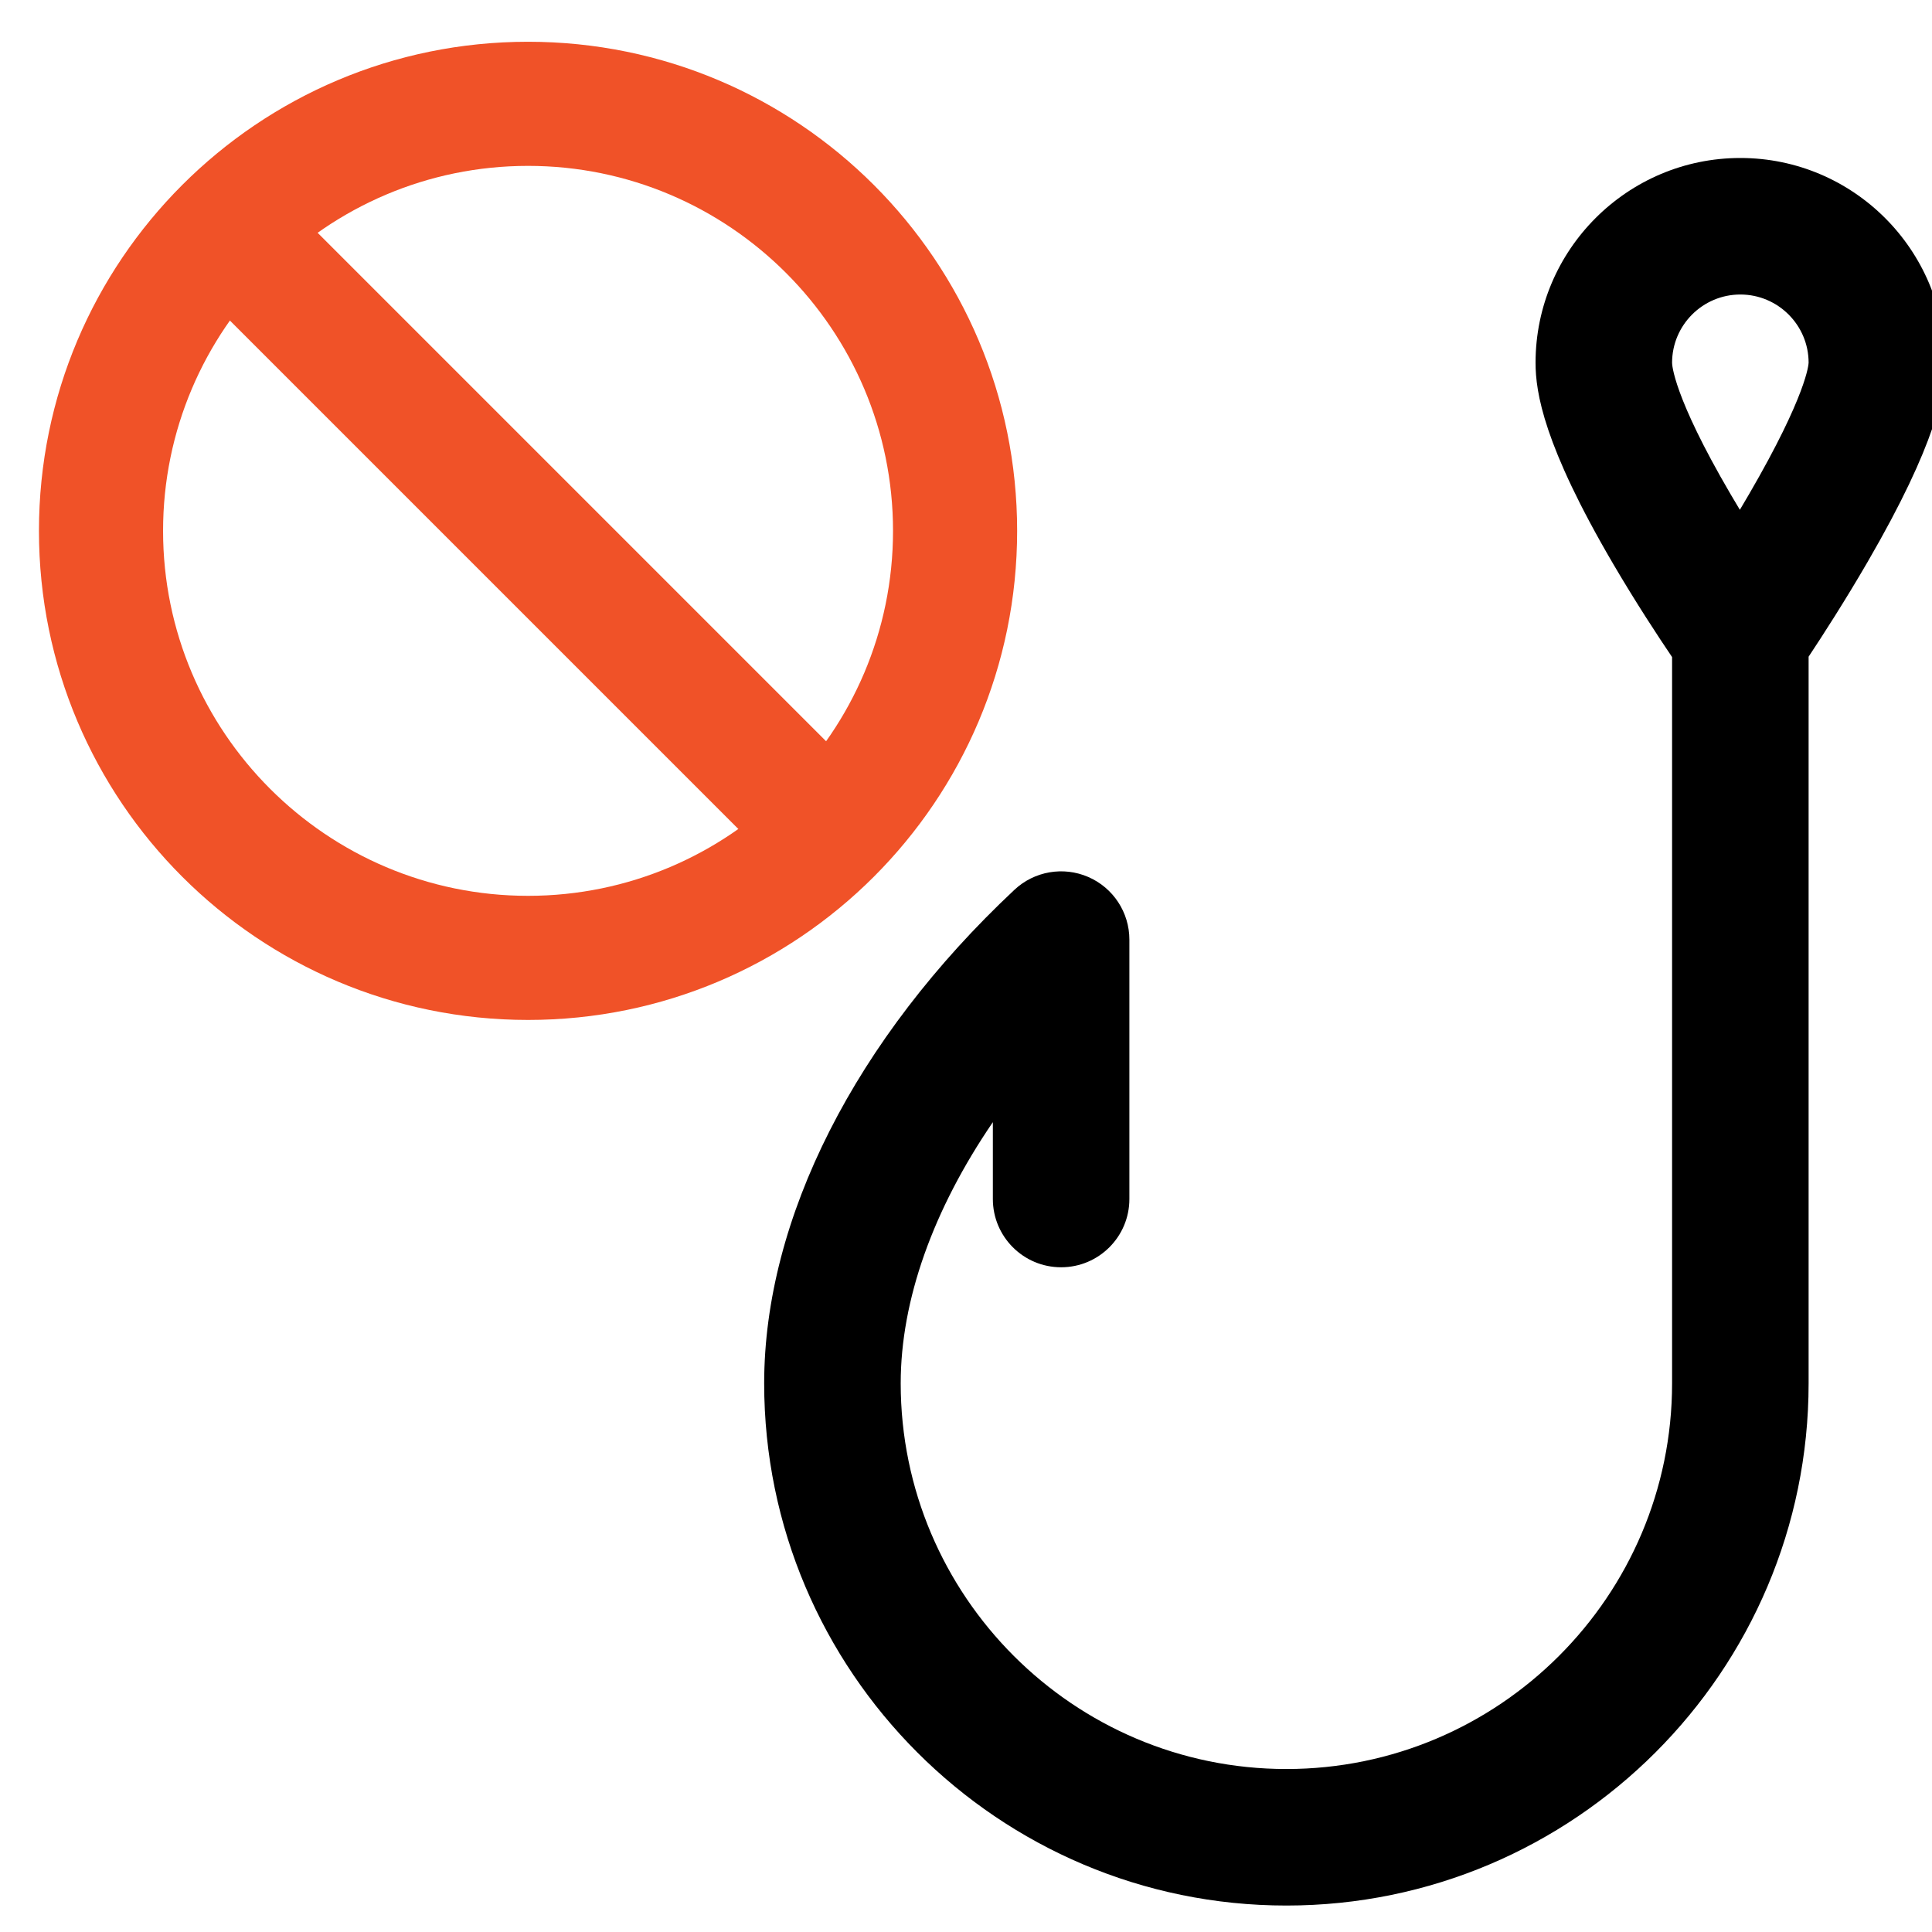 <?xml version="1.0" encoding="UTF-8" standalone="no"?>
<!-- Created with Inkscape (http://www.inkscape.org/) -->

<svg
   xmlns:dc="http://purl.org/dc/elements/1.1/"
   xmlns:cc="http://creativecommons.org/ns#"
   xmlns:rdf="http://www.w3.org/1999/02/22-rdf-syntax-ns#"
   xmlns:svg="http://www.w3.org/2000/svg"
   xmlns="http://www.w3.org/2000/svg"
   xmlns:sodipodi="http://sodipodi.sourceforge.net/DTD/sodipodi-0.dtd"
   xmlns:inkscape="http://www.inkscape.org/namespaces/inkscape"
   width="150mm"
   height="150mm"
   viewBox="0 0 150 150"
   version="1.1"
   id="svg8"
   inkscape:version="0.92.2 2405546, 2018-03-11"
   sodipodi:docname="stop_phishing.svg">
  <defs
     id="defs2" />
  <sodipodi:namedview
     id="base"
     pagecolor="#ffffff"
     bordercolor="#666666"
     borderopacity="1.0"
     inkscape:pageopacity="0.0"
     inkscape:pageshadow="2"
     inkscape:zoom="0.35"
     inkscape:cx="-111.46021"
     inkscape:cy="453.14287"
     inkscape:document-units="mm"
     inkscape:current-layer="layer2"
     showgrid="false"
     inkscape:window-width="1920"
     inkscape:window-height="1028"
     inkscape:window-x="0"
     inkscape:window-y="0"
     inkscape:window-maximized="1" />
  <g
     inkscape:label="Calque 1"
     inkscape:groupmode="layer"
     id="layer1"
     transform="translate(-9.08,-118.727)">
    <g
       id="g4766"
       transform="matrix(0.265,0,0,0.265,46.415,130.993)">
      <g
         id="g4709">
	<g
   id="g4707">
		<path
   id="path4705"
   d="m 369,0 c -33.084,0 -60,26.916 -60,60 0,8.636 2.358,24.14 22.745,58.925 6.675,11.391 13.297,21.449 17.255,27.295 V 359 c 0,62.309 -50.691,113 -113,113 -62.309,0 -113,-50.691 -113,-113 0,-24.428 9.535,-50.952 27,-76.518 V 305 c 0,11.046 8.954,20 20,20 11.046,0 20,-8.954 20,-20 v -76 c 0,-7.972 -4.734,-15.182 -12.049,-18.352 -7.314,-3.171 -15.812,-1.692 -21.628,3.759 C 109.725,258.081 83,310.783 83,359 c 0,84.364 68.636,153 153,153 84.364,0 153,-68.636 153,-153 V 146.108 c 3.926,-5.916 10.584,-16.21 17.3,-27.788 C 426.647,83.245 429,68.237 429,60 429,26.916 402.084,0 369,0 Z m 2.605,98.413 c -0.917,1.58 -1.836,3.138 -2.747,4.661 -0.909,-1.505 -1.825,-3.044 -2.739,-4.607 C 349.194,69.543 349,60.376 349,60 c 0,-11.028 8.972,-20 20,-20 11.028,0 20,8.972 20,19.977 -0.009,0.363 -0.432,9.225 -17.395,38.436 z"
   inkscape:connector-curvature="0" />

	</g>

</g>
      <g
         id="g4711">
</g>
      <g
         id="g4713">
</g>
      <g
         id="g4715">
</g>
      <g
         id="g4717">
</g>
      <g
         id="g4719">
</g>
      <g
         id="g4721">
</g>
      <g
         id="g4723">
</g>
      <g
         id="g4725">
</g>
      <g
         id="g4727">
</g>
      <g
         id="g4729">
</g>
      <g
         id="g4731">
</g>
      <g
         id="g4733">
</g>
      <g
         id="g4735">
</g>
      <g
         id="g4737">
</g>
      <g
         id="g4739">
</g>
    </g>
  </g>
  <g
     inkscape:groupmode="layer"
     id="layer2"
     inkscape:label="Calque 2"
     transform="translate(-9.08,-118.727)">
    <g
       id="g4703"
       transform="matrix(0.178,0,0,0.178,12.104,121.969)">
      <g
         id="g4646">
	<path
   id="path4642"
   d="M 213.333,0 C 95.509,0 0,95.514 0,213.333 c 0,117.819 95.509,213.333 213.333,213.333 117.815,0 213.333,-95.514 213.333,-213.333 C 426.666,95.514 331.149,0 213.333,0 Z m 0,372.527 c -87.778,0 -159.194,-71.411 -159.194,-159.194 0,-87.783 71.416,-159.193 159.194,-159.193 87.778,0 159.194,71.415 159.194,159.194 0,87.779 -71.416,159.193 -159.194,159.193 z"
   style="fill:#f05228"
   inkscape:connector-curvature="0" />

	
		<rect
   id="rect4644"
   height="54.139"
   width="392.53"
   style="fill:#f05228"
   transform="matrix(-0.707,-0.707,0.707,-0.707,213.333,515.02)"
   y="186.258"
   x="17.066" />

</g>
      <g
         id="g4648">
</g>
      <g
         id="g4650">
</g>
      <g
         id="g4652">
</g>
      <g
         id="g4654">
</g>
      <g
         id="g4656">
</g>
      <g
         id="g4658">
</g>
      <g
         id="g4660">
</g>
      <g
         id="g4662">
</g>
      <g
         id="g4664">
</g>
      <g
         id="g4666">
</g>
      <g
         id="g4668">
</g>
      <g
         id="g4670">
</g>
      <g
         id="g4672">
</g>
      <g
         id="g4674">
</g>
      <g
         id="g4676">
</g>
    </g>
  </g>
</svg>
